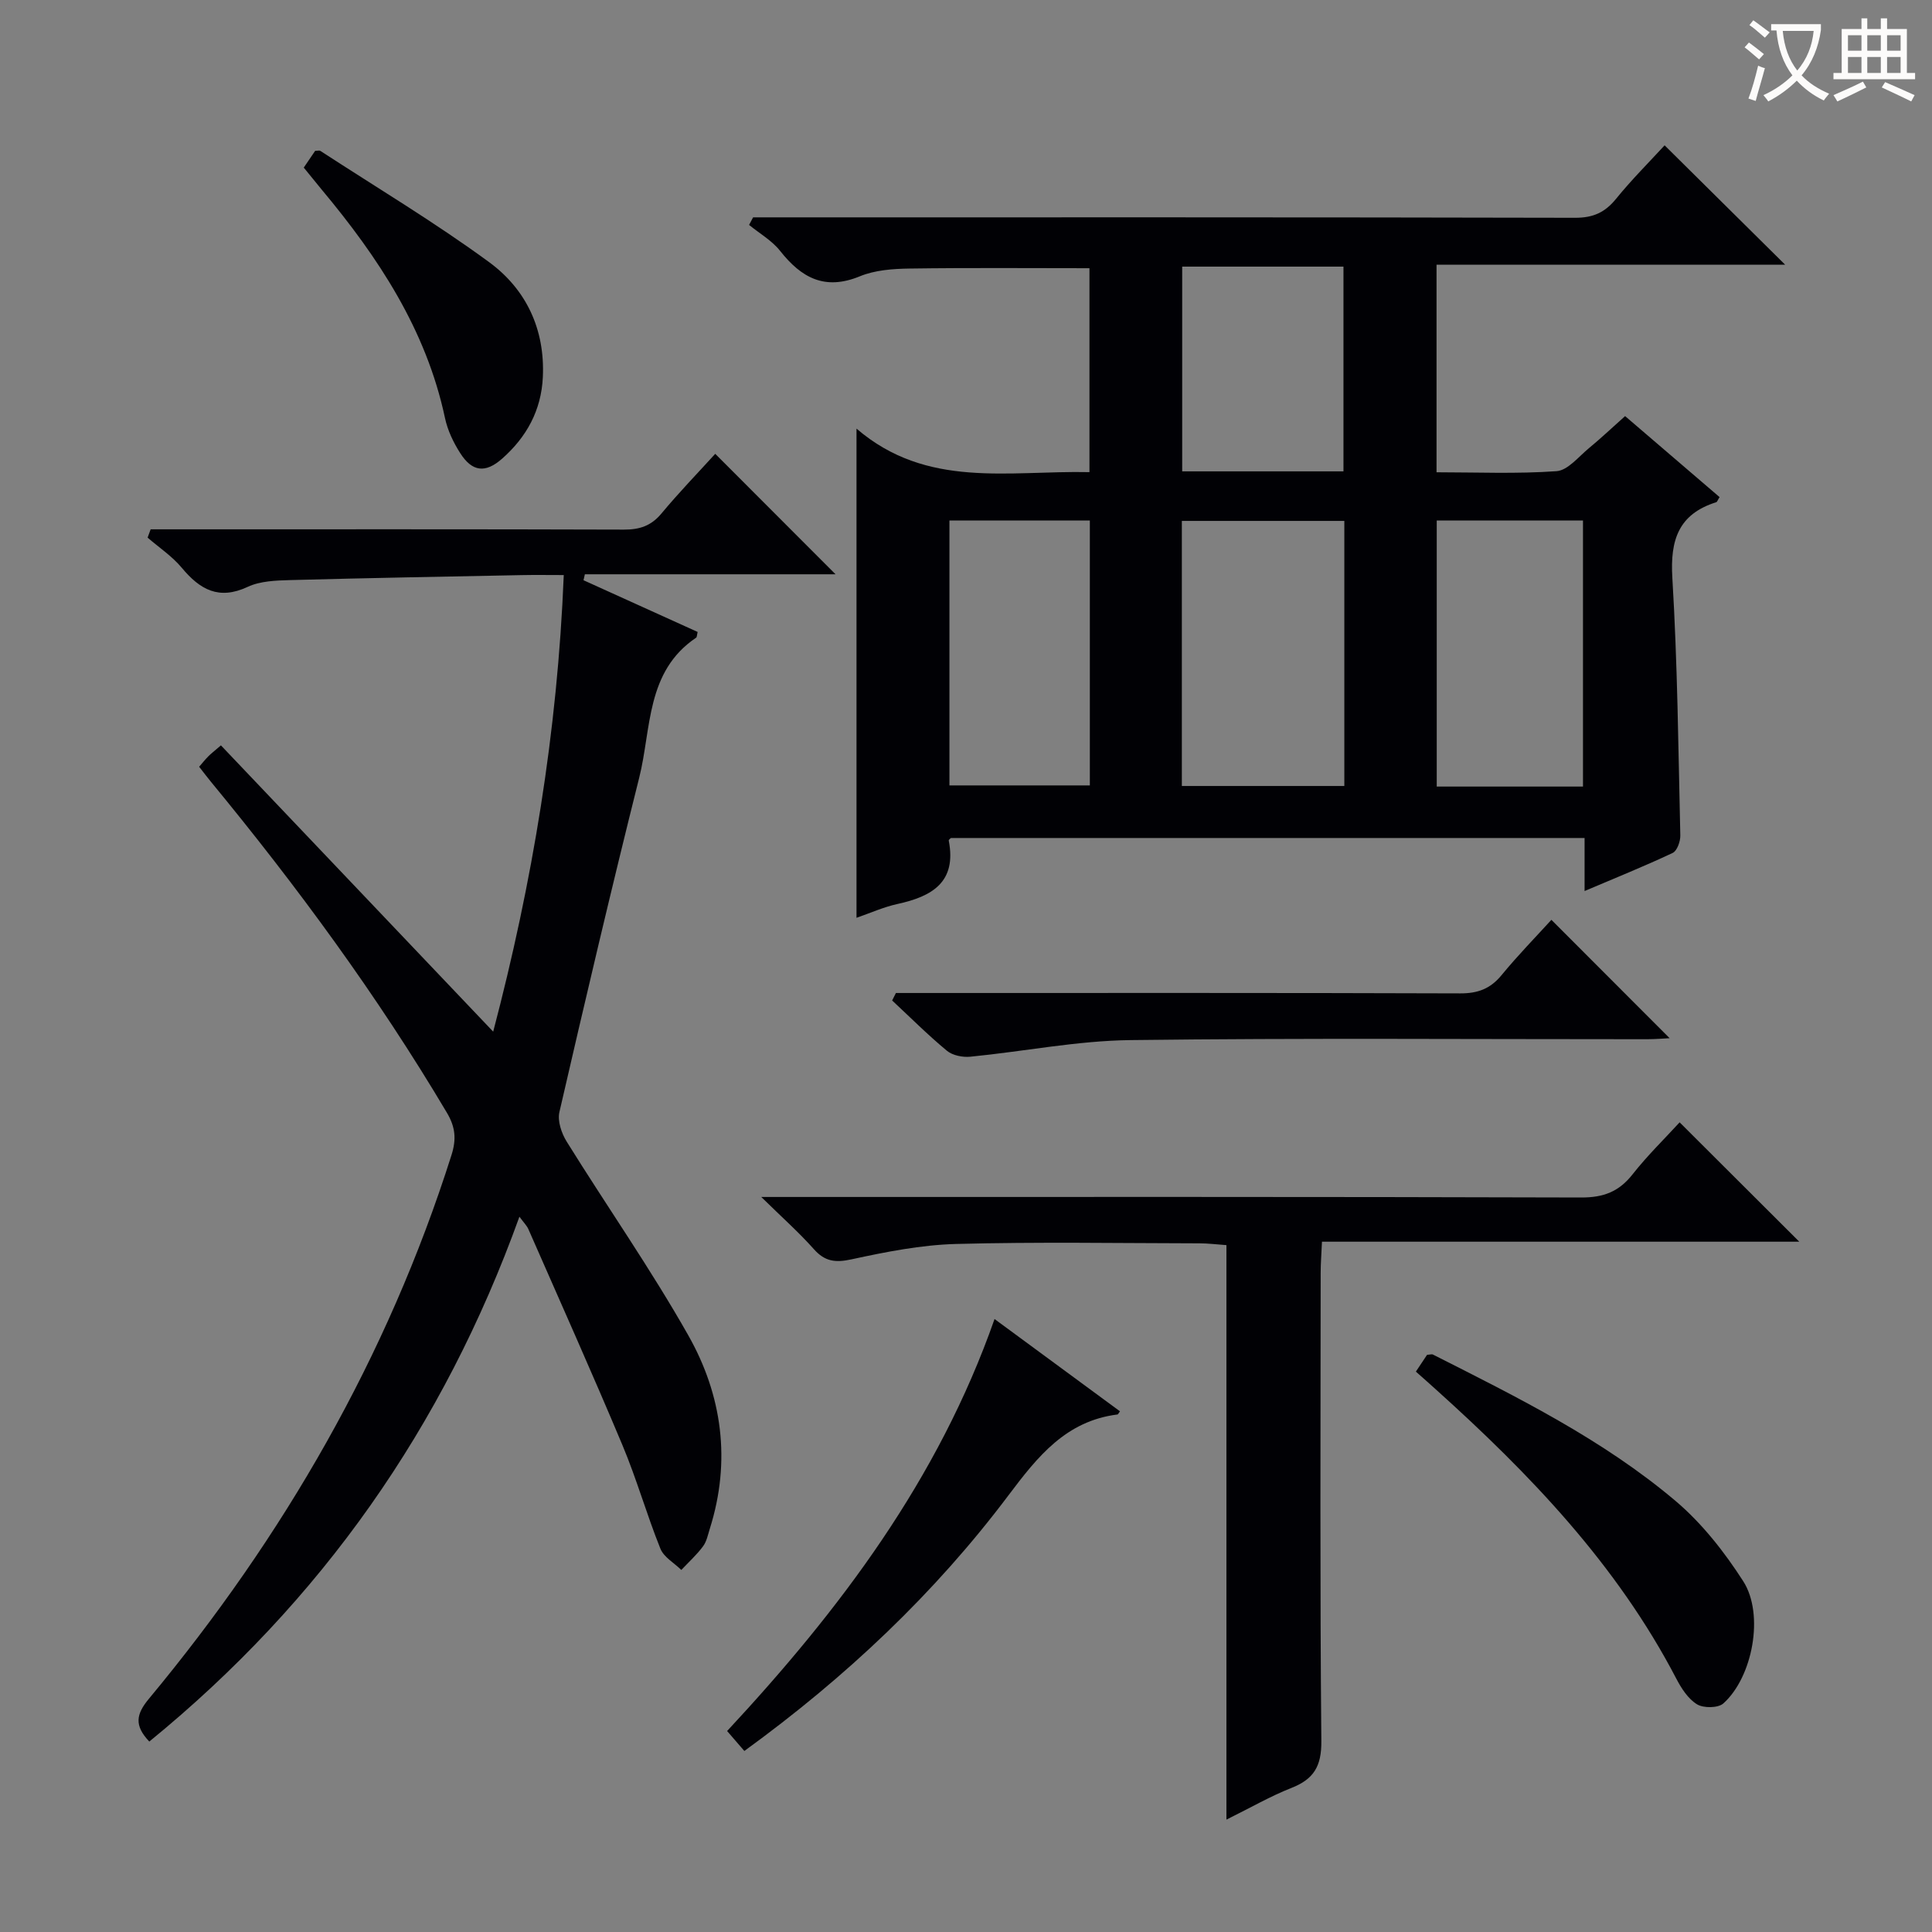 <svg enable-background="new 0 0 400 400" viewBox="0 0 400 400" xmlns="http://www.w3.org/2000/svg"><rect x="0" y="0" width="400" height="400" fill="#808080" stroke="none"/><g fill="#010105"><path d="m177.33 88.74c14.56 12.52 31.5 8.65 48.23 9.01 0-14.21 0-28.1 0-42.22-12.43 0-24.85-.11-37.27.07-3.45.05-7.15.32-10.28 1.61-7.25 2.98-12.09.31-16.49-5.26-1.7-2.15-4.26-3.61-6.43-5.38.28-.52.55-1.05.83-1.57h5.21c54.99 0 109.99-.04 164.98.09 3.74.01 6.19-1.11 8.48-3.93 3.23-3.98 6.88-7.62 10.05-11.07 8.39 8.31 16.53 16.37 24.95 24.71-23.88 0-47.86 0-72.17 0v42.98c8.33 0 16.62.36 24.85-.23 2.34-.17 4.56-3 6.71-4.77 2.43-2 4.72-4.17 7.48-6.63 6.6 5.65 13.09 11.22 19.56 16.77-.38.59-.49.99-.7 1.06-7.8 2.46-9.55 7.81-9.08 15.63 1.07 17.75 1.24 35.56 1.65 53.35.03 1.24-.67 3.2-1.58 3.63-5.81 2.74-11.78 5.14-18.24 7.89 0-3.99 0-7.27 0-10.98-43.9 0-87.46 0-131.19 0-.05.06-.49.34-.45.54 1.68 8.61-3.47 11.56-10.61 13.12-2.88.63-5.62 1.87-8.49 2.86 0-33.48 0-66.63 0-101.28zm101 19.11c-11.52 0-22.53 0-33.64 0v54.88h33.64c0-18.34 0-36.4 0-54.88zm49.41 55c0-18.59 0-36.68 0-55.08-10.24 0-20.29 0-30.28 0v55.08zm-131.17-55.09v54.85h29.07c0-18.48 0-36.56 0-54.85-9.87 0-19.44 0-29.07 0zm48.19-52.56v42.39h33.39c0-14.24 0-28.25 0-42.39-11.24 0-22.05 0-33.39 0z"/><path d="m30.91 360.57c-3.17-3.34-2.73-5.67-.08-8.86 27.91-33.59 49.4-70.79 62.65-112.58 1.03-3.26.82-5.77-.96-8.76-14.39-24.25-31.02-46.87-48.92-68.6-.73-.89-1.43-1.82-2.37-3.02.65-.75 1.23-1.48 1.89-2.15.57-.58 1.22-1.07 2.62-2.28 18.75 19.71 37.39 39.32 56.37 59.27 8.11-30.82 13.31-62.03 14.61-94.53-3.15 0-5.93-.05-8.71.01-15.97.31-31.94.6-47.91 1.03-2.97.08-6.22.19-8.81 1.4-5.99 2.8-9.89.57-13.65-3.94-1.99-2.39-4.7-4.19-7.08-6.25.21-.57.42-1.15.63-1.72h5.52c30.82 0 61.65-.04 92.47.06 3.26.01 5.64-.78 7.77-3.34 3.6-4.33 7.53-8.39 11.13-12.35 8.34 8.35 16.44 16.45 24.91 24.94-17.36 0-34.63 0-51.9 0-.09.41-.18.82-.28 1.23 7.9 3.58 15.79 7.16 23.63 10.71-.16.64-.13 1.07-.32 1.19-10.42 7.02-9.23 18.83-11.78 28.99-5.77 23.01-11.19 46.1-16.52 69.22-.43 1.85.44 4.41 1.52 6.14 8.33 13.4 17.41 26.38 25.17 40.1 7.02 12.41 8.87 26.01 4.46 39.99-.4 1.27-.66 2.68-1.43 3.7-1.31 1.76-2.97 3.26-4.48 4.87-1.48-1.45-3.62-2.64-4.33-4.4-2.84-7.06-4.92-14.44-7.87-21.46-6.29-14.99-12.94-29.82-19.47-44.71-.31-.71-.92-1.3-1.85-2.56-15.69 43.56-41.04 79.62-76.63 108.66z"/><path d="m253.92 376.73c0-40.1 0-79.21 0-118.94-2.04-.14-3.78-.37-5.52-.37-16.83-.03-33.67-.32-50.49.13-7.23.2-14.5 1.64-21.6 3.18-3.36.73-5.53.47-7.83-2.13-3.05-3.43-6.51-6.5-10.87-10.78h6.78c54.33 0 108.66-.06 162.99.11 4.62.01 7.81-1.21 10.63-4.8 3.06-3.89 6.63-7.37 9.74-10.76 8.31 8.29 16.3 16.25 24.77 24.71-32.92 0-65.57 0-98.82 0-.11 2.57-.27 4.49-.27 6.41-.02 32.33-.16 64.66.14 96.99.05 5.21-1.57 7.88-6.21 9.7-4.3 1.69-8.33 4.03-13.44 6.55z"/><path d="m185.49 205.59h5.86c36.99 0 73.98-.05 110.97.08 3.68.01 6.26-.97 8.58-3.8 3.36-4.09 7.08-7.89 10.3-11.43 8.29 8.3 16.35 16.36 24.48 24.51-1.26.06-2.98.21-4.71.21-35.66.01-71.32-.27-106.97.18-11.04.14-22.06 2.36-33.1 3.44-1.59.16-3.68-.26-4.85-1.23-3.95-3.27-7.58-6.91-11.34-10.41.27-.52.53-1.03.78-1.55z"/><path d="m205.91 273.09c8.69 6.39 17.33 12.75 25.97 19.11-.34.45-.41.64-.5.65-10.69 1.34-16.53 8.69-22.58 16.73-15.27 20.31-33.62 37.63-54.69 52.94-1.16-1.34-2.24-2.58-3.57-4.13 23.36-25.11 43.73-52.09 55.37-85.3z"/><path d="m293.14 283.98c.98-1.47 1.69-2.54 2.32-3.48.59-.03.97-.18 1.22-.05 17.5 8.85 35.16 17.57 50.23 30.31 5.47 4.63 10.12 10.56 14.01 16.62 4.41 6.89 1.94 19.88-4.12 25.3-1.09.97-4.11 1-5.45.18-1.85-1.13-3.26-3.33-4.31-5.35-12.28-23.56-30.29-42.33-49.79-59.87-1.22-1.11-2.46-2.2-4.11-3.66z"/><path d="m62.89 34.7c.92-1.36 1.67-2.44 2.36-3.47.47 0 .87-.13 1.09.02 11.67 7.6 23.66 14.77 34.88 22.99 7.69 5.62 11.64 13.9 11.17 23.85-.33 6.9-3.38 12.41-8.43 16.87-3.45 3.05-6.2 2.75-8.68-1.15-1.41-2.2-2.61-4.72-3.15-7.26-3.89-18.29-13.81-33.27-25.53-47.3-1.16-1.4-2.3-2.82-3.71-4.55z"/></g><path d="m362.1 8.8c1.1.8 2.1 1.6 3.1 2.4l-1 1.1c-1.3-1.1-2.3-2-3-2.5zm1.9 4.8c.5.2.9.4 1.4.5-.6 2.3-1.3 4.5-1.9 6.8l-1.5-.5c.8-2.1 1.4-4.3 2-6.8zm-1-9.4c1.3.9 2.4 1.8 3.4 2.5l-1 1.1c-1.4-1.2-2.4-2.1-3.2-2.6zm3.7 2.2v-1.4h10.3v1.2c-.5 3.6-1.8 6.8-4 9.4 1.5 1.6 3.4 2.8 5.7 3.8-.3.4-.7.8-1.1 1.4-2.3-1.1-4.1-2.5-5.6-4.1-1.6 1.6-3.6 3.1-5.9 4.3-.3-.5-.7-.9-1-1.3 2.4-1.1 4.4-2.5 6-4.1-1.9-2.5-3-5.6-3.3-9.3h-1.1zm8.8 0h-6.4c.3 3.3 1.3 6 3 8.2 2-2.3 3.1-5.1 3.4-8.2z" fill="#fcfbfa"/><path d="m385.3 3.8h1.3v2.2h2.8v-2.2h1.3v2.2h4.1v9.1h1.7v1.3h-16.9v-1.3h1.7v-9.1h4.1v-2.2zm.4 13.1.7 1.2c-1.8.9-3.8 1.9-6 2.9-.2-.4-.5-.8-.8-1.3 2.3-1 4.3-1.9 6.1-2.8zm-3.1-6.4h2.8v-3.2h-2.8zm0 4.6h2.8v-3.3h-2.8zm4-4.6h2.8v-3.2h-2.8zm0 4.6h2.8v-3.3h-2.8zm3.7 1.9c2.1.9 4.1 1.8 6.1 2.7l-.7 1.3c-2.2-1.1-4.2-2-6.1-2.9zm3.2-9.7h-2.8v3.2h2.8zm-2.8 7.8h2.8v-3.3h-2.8z" fill="#fcfbfa"/></svg>